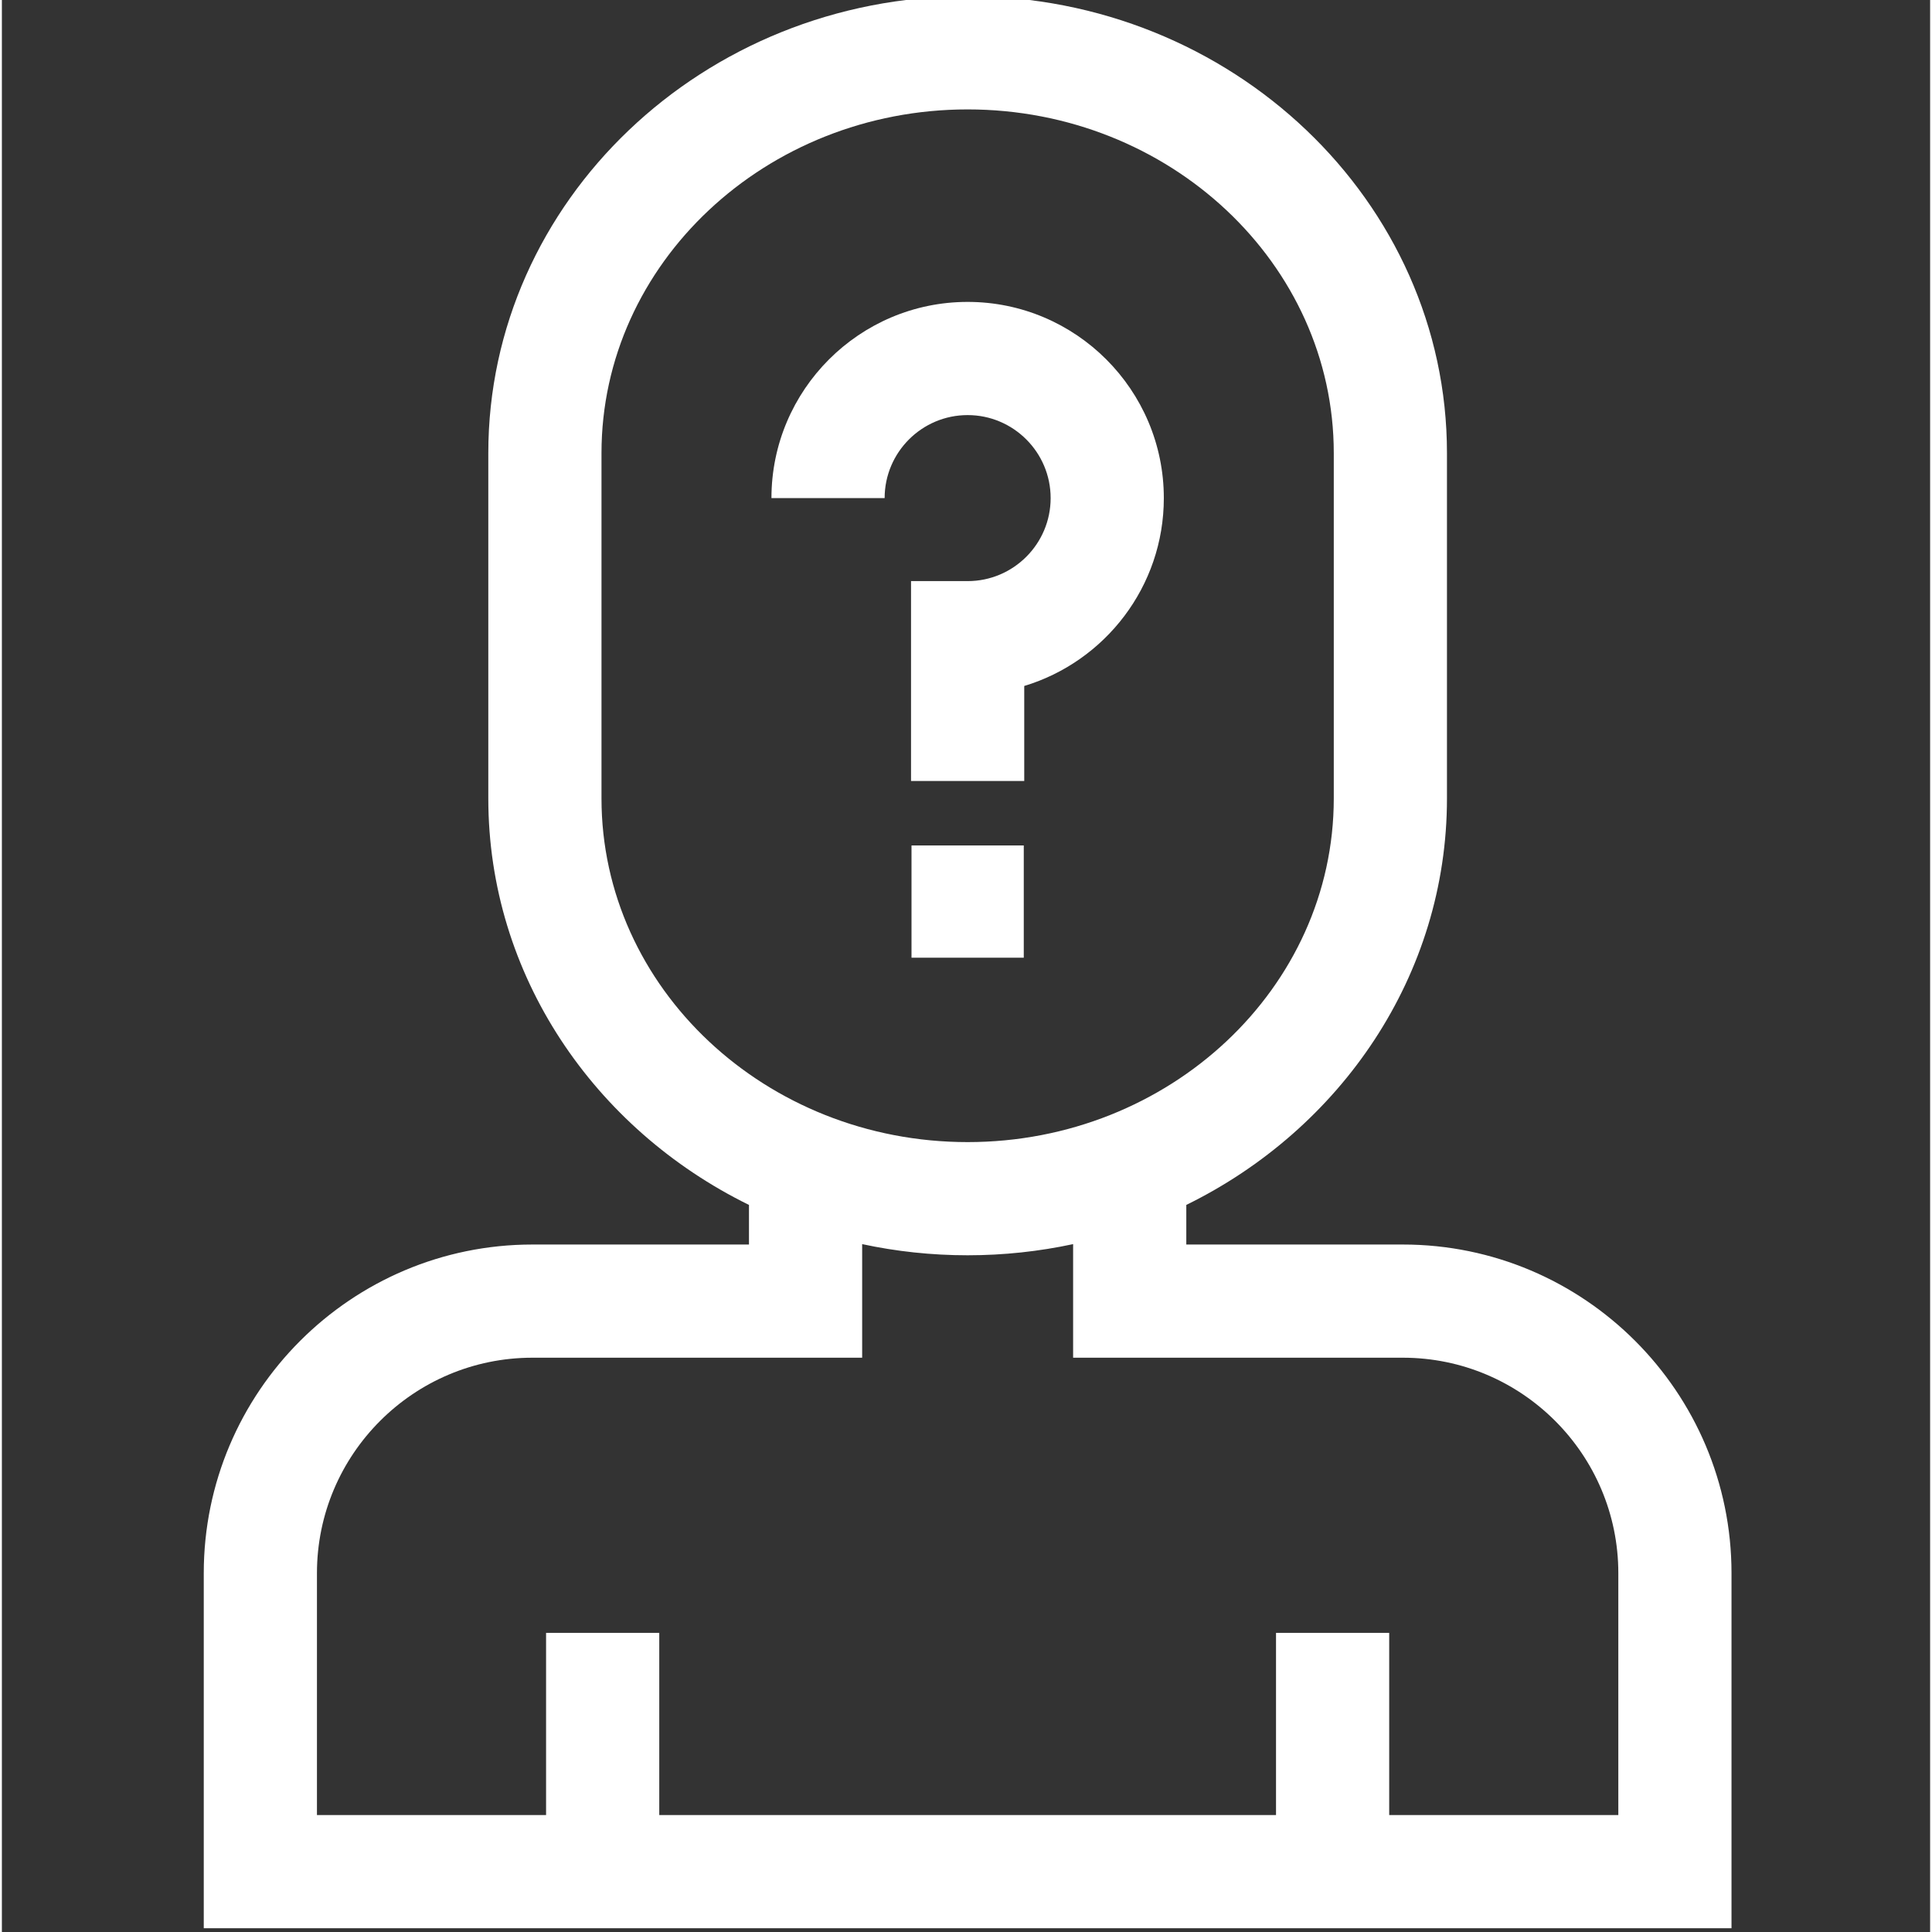 <?xml version="1.0"?>
<svg xmlns="http://www.w3.org/2000/svg" height="512px" viewBox="-53 1 511 511.999" width="512px"><rect x="-53" y="1" width="511" height="511.999" fill="#333333" stroke="none"/><g><path d="m318.277 330.812h-57.395v-10.496c40.984-20.109 69.078-60.848 69.078-107.723v-91.52c0-66.762-56.984-121.074-127.027-121.074-70.043 0-127.027 54.312-127.027 121.07v91.523c0 46.875 28.094 87.609 69.078 107.723v10.496h-57.395c-48.023 0-87.09 39.066-87.09 87.09v94.098h404.867v-94.098c0-48.023-39.066-87.09-87.09-87.09zm-212.375-118.219v-91.52c0-50.223 43.527-91.078 97.031-91.078s97.031 40.859 97.031 91.078v91.52c0 50.219-43.527 91.074-97.031 91.074s-97.031-40.855-97.031-91.074zm269.469 269.41h-60.719v-48.281h-29.996v48.281h-163.445v-48.281h-29.996v48.281h-60.719v-64.102c0-31.48 25.613-57.094 57.094-57.094h87.391v-30.102c9 1.934 18.352 2.957 27.953 2.957 9.602 0 18.953-1.027 27.953-2.957v30.102h87.391c31.48 0 57.094 25.613 57.094 57.094zm0 0" data-original="#000000" class="active-path" data-old_color="#000000" fill="#FFFFFF"/><path d="m202.934 155h-15v52.973h30v-25.184c21.379-6.453 36.992-26.332 36.992-49.789 0-28.668-23.324-51.992-51.992-51.992-28.668 0-51.992 23.324-51.992 51.992h29.996c0-12.129 9.867-21.996 21.996-21.996s21.996 9.867 21.996 21.996c0 12.133-9.867 22-21.996 22zm0 0" data-original="#000000" class="active-path" data-old_color="#000000" fill="#FFFFFF"/><path d="m188.059 225.055h29.75v29.746h-29.75zm0 0" data-original="#000000" class="active-path" data-old_color="#000000" fill="#FFFFFF"/></g> </svg>
